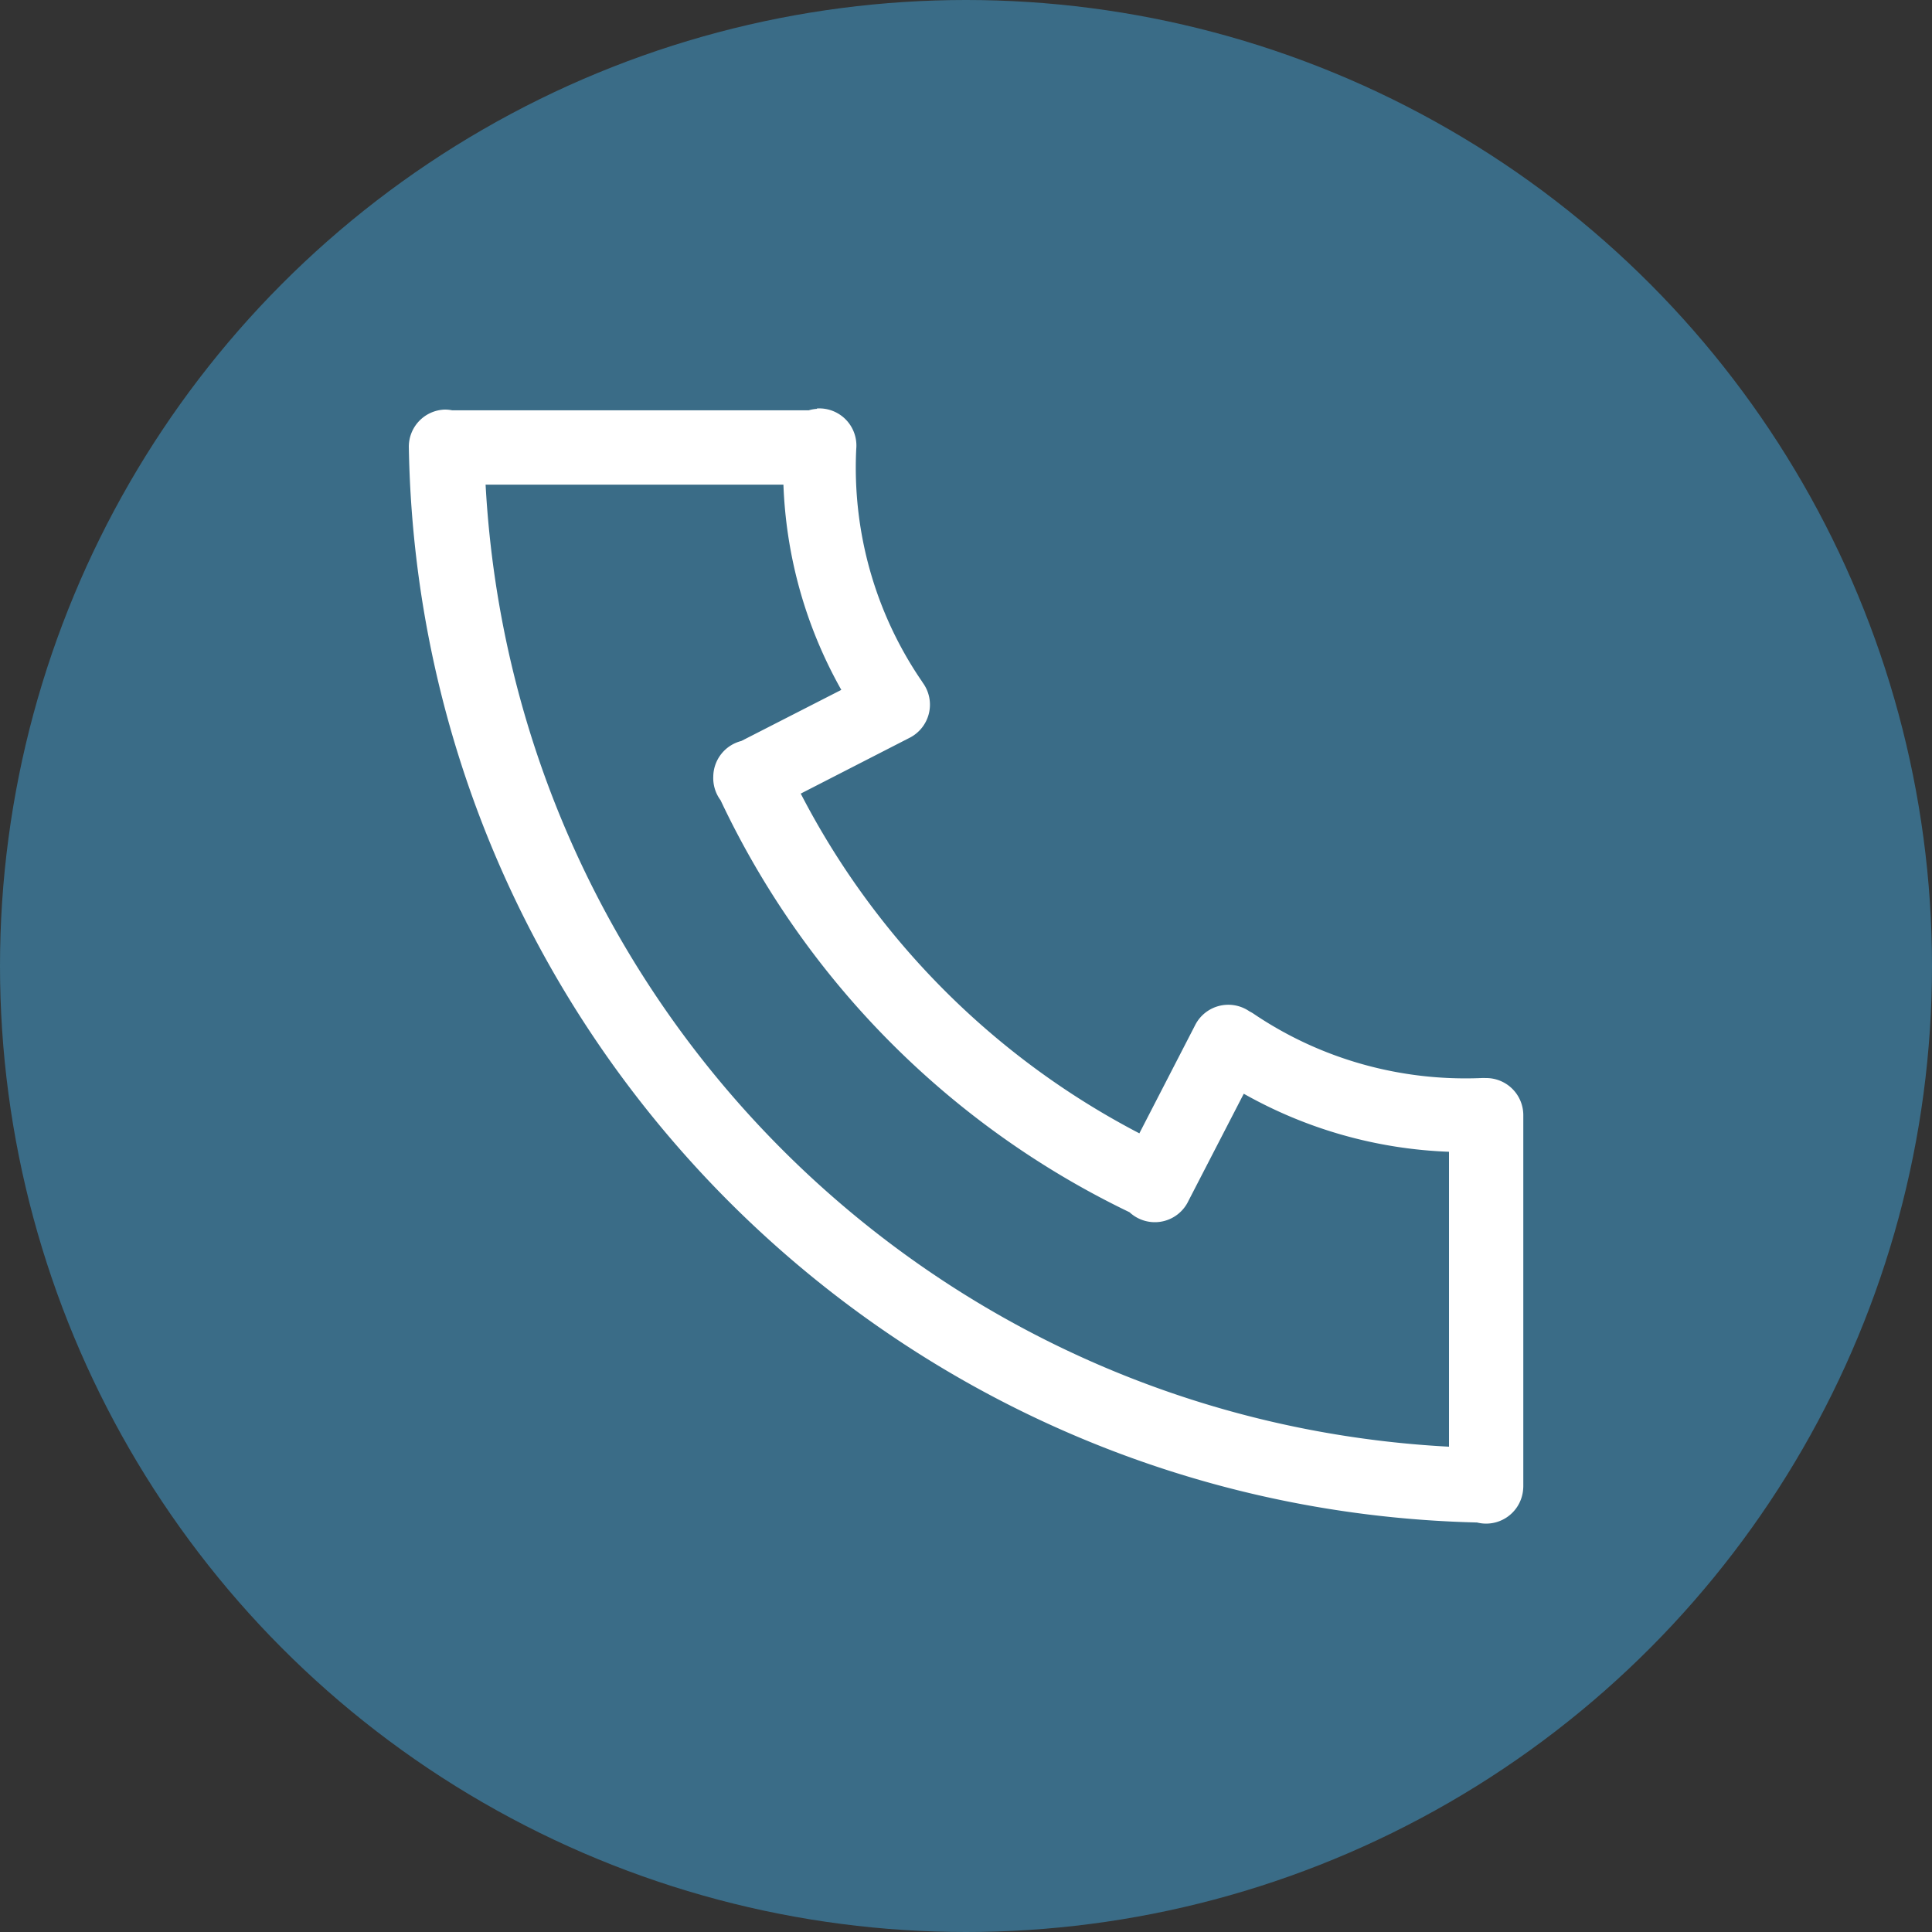<svg xmlns="http://www.w3.org/2000/svg" width="26" height="26" viewBox="0 0 26 26"><rect x="0" y="0" width="26" height="26" fill="#333333" stroke="none"/><g fill="#fff" transform="translate(5 -1031.362)"><circle cx="8" cy="1044.362" r="13" fill="#3a6c87"/><path style="line-height:normal;text-indent:0;text-align:start;text-decoration-line:none;text-decoration-style:solid;text-decoration-color:#000;text-transform:none;block-progression:tb;isolation:auto;mix-blend-mode:normal" d="m 6.494,1036.36 a 0.5,0.5 0 0 0 -0.111,0.02 l -4.797,0 a 0.5,0.5 0 0 0 -0.102,-0.01 0.5,0.5 0 0 0 -0.482,0.516 c 0.141,7.895 6.494,14.271 14.375,14.461 a 0.5,0.5 0 0 0 0.615,-0.4 0.5,0.5 0 0 0 0.006,-0.049 0.5,0.5 0 0 0 0.002,-0.041 0.5,0.5 0 0 0 0,-0.01 l 0,-4.975 a 0.5,0.5 0 0 0 -0.508,-0.506 0.5,0.5 0 0 0 -0.057,0 c -1.088,0.045 -2.162,-0.255 -3.064,-0.865 a 0.5,0.5 0 0 0 -0.057,-0.033 0.5,0.5 0 0 0 -0.301,-0.088 0.5,0.5 0 0 0 -0.43,0.275 l -0.021,0.041 -0.729,1.414 c -1.956,-1.018 -3.545,-2.614 -4.557,-4.572 l 1.463,-0.75 a 0.5,0.5 0 0 0 0.178,-0.744 0.5,0.5 0 0 0 -0.027,-0.041 c -0.618,-0.913 -0.921,-2.002 -0.867,-3.103 a 0.5,0.5 0 0 0 -0.529,-0.545 z m -4.459,1.02 4.008,0 c 0.036,0.972 0.301,1.915 0.779,2.762 l -1.346,0.688 a 0.5,0.5 0 0 0 -0.377,0.477 0.5,0.5 0 0 0 0.098,0.32 c 1.144,2.426 3.087,4.383 5.504,5.545 a 0.5,0.5 0 0 0 0.793,-0.154 l 0.744,-1.441 c 0.847,0.478 1.79,0.745 2.762,0.781 l 0,3.969 c -6.997,-0.371 -12.583,-5.949 -12.965,-12.945 z" color="#000" font-family="sans-serif" font-weight="400" overflow="visible" transform="translate(-.5 .504)" white-space="normal"/></g></svg>